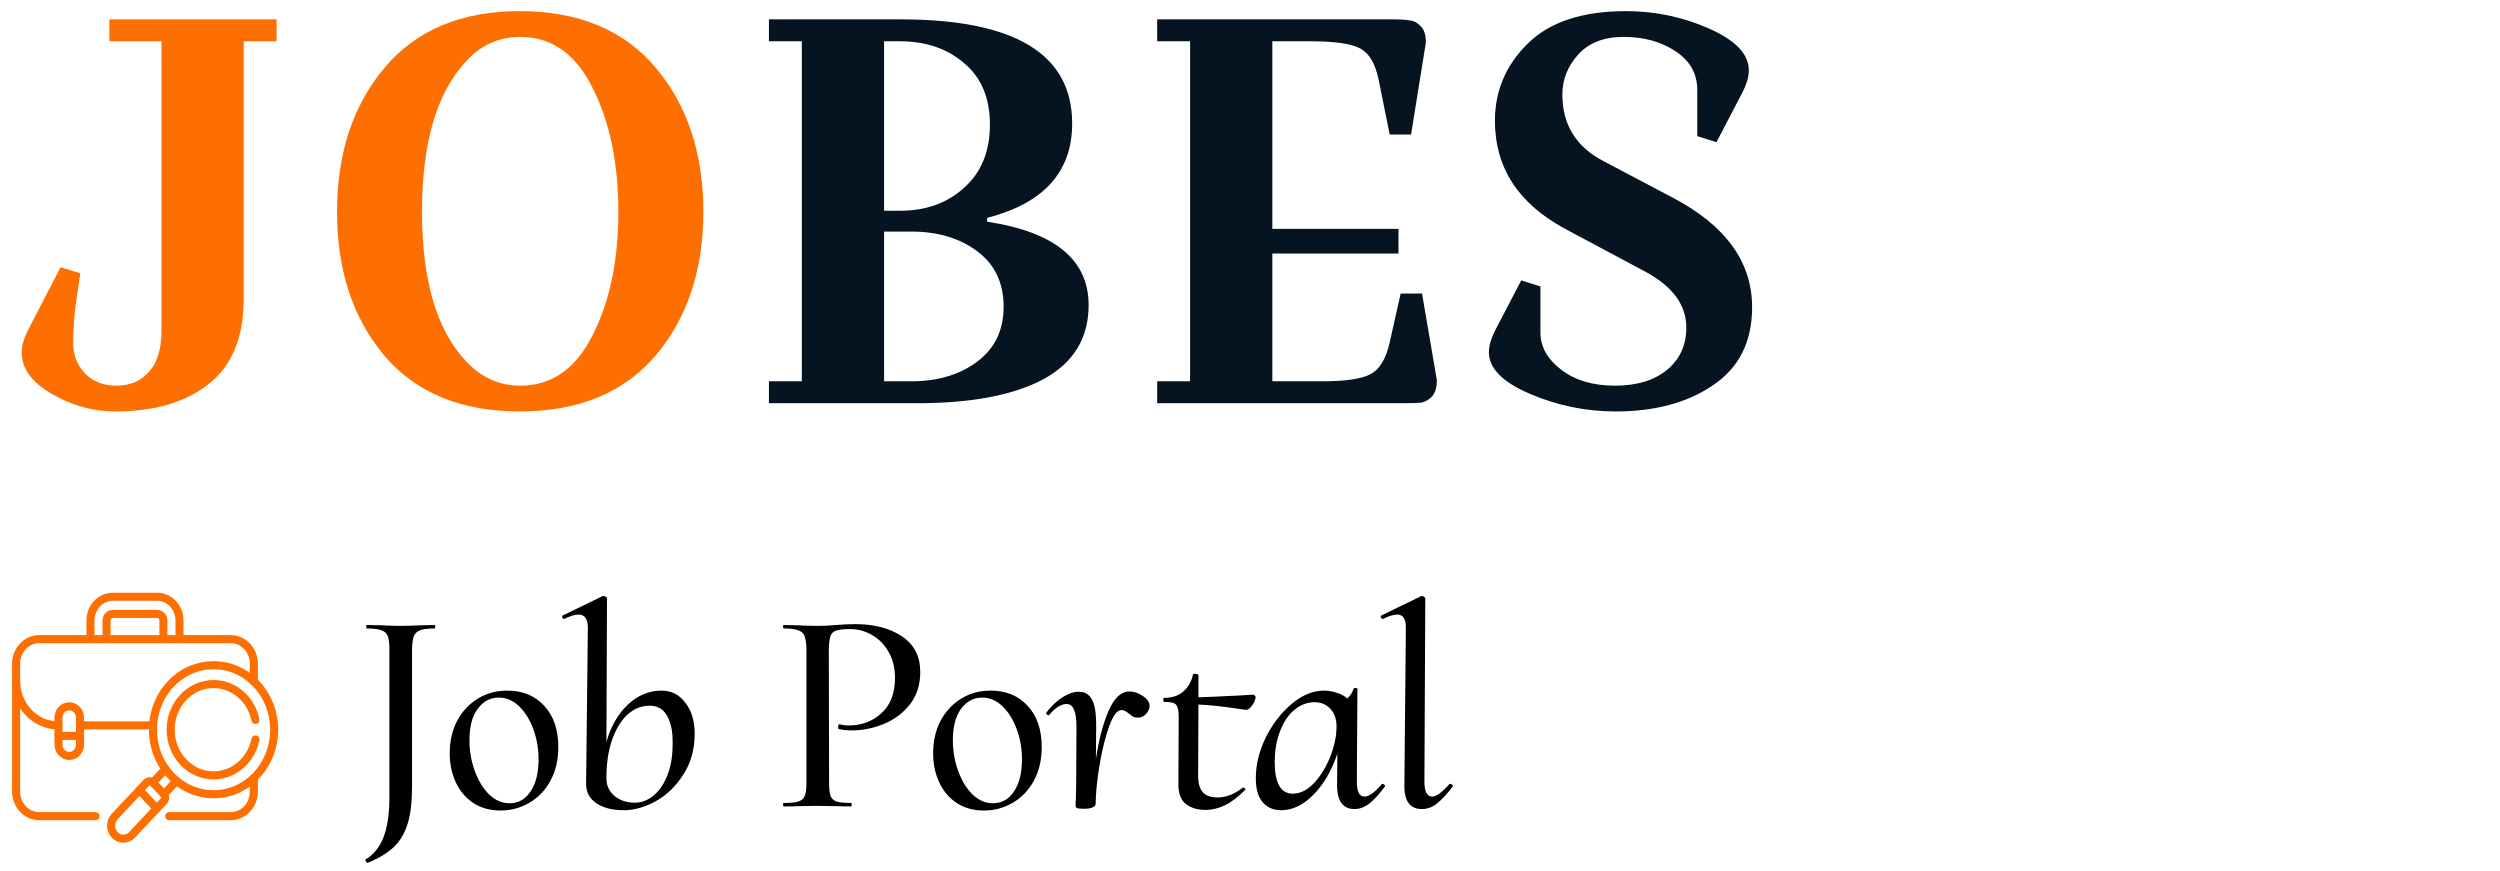 <svg width="155" height="54" viewBox="0 0 155 54" fill="none" xmlns="http://www.w3.org/2000/svg">
<path d="M22.81 53.492C22.762 53.504 22.72 53.474 22.684 53.402C22.648 53.342 22.648 53.3 22.684 53.276C23.212 52.952 23.59 52.46 23.818 51.8C24.046 51.152 24.154 50.312 24.142 49.28V40.208C24.142 39.848 24.106 39.584 24.034 39.416C23.962 39.248 23.83 39.134 23.638 39.074C23.446 39.002 23.152 38.966 22.756 38.966C22.72 38.966 22.702 38.93 22.702 38.858C22.702 38.786 22.72 38.75 22.756 38.75L23.62 38.768C24.1 38.792 24.496 38.804 24.808 38.804C25.156 38.804 25.594 38.792 26.122 38.768L26.932 38.75C26.968 38.75 26.986 38.786 26.986 38.858C26.986 38.93 26.968 38.966 26.932 38.966C26.536 38.966 26.242 39.002 26.05 39.074C25.858 39.146 25.726 39.272 25.654 39.452C25.594 39.62 25.558 39.884 25.546 40.244V48.794C25.546 49.73 25.456 50.486 25.276 51.062C25.096 51.65 24.814 52.13 24.43 52.502C24.046 52.874 23.506 53.204 22.81 53.492ZM31.033 50.252C30.385 50.252 29.821 50.096 29.341 49.784C28.873 49.472 28.513 49.046 28.261 48.506C28.009 47.966 27.883 47.366 27.883 46.706C27.883 45.962 28.033 45.296 28.333 44.708C28.645 44.12 29.071 43.658 29.611 43.322C30.151 42.986 30.763 42.818 31.447 42.818C32.407 42.818 33.175 43.136 33.751 43.772C34.327 44.396 34.615 45.242 34.615 46.31C34.615 47.126 34.447 47.834 34.111 48.434C33.787 49.022 33.349 49.472 32.797 49.784C32.257 50.096 31.669 50.252 31.033 50.252ZM31.591 49.802C32.131 49.802 32.563 49.562 32.887 49.082C33.223 48.59 33.391 47.924 33.391 47.084C33.391 46.424 33.283 45.8 33.067 45.212C32.851 44.624 32.557 44.15 32.185 43.79C31.813 43.43 31.393 43.25 30.925 43.25C30.397 43.25 29.959 43.484 29.611 43.952C29.275 44.408 29.107 45.056 29.107 45.896C29.107 46.556 29.215 47.186 29.431 47.786C29.647 48.386 29.941 48.872 30.313 49.244C30.697 49.616 31.123 49.802 31.591 49.802ZM41.018 42.818C41.63 42.818 42.122 43.07 42.494 43.574C42.878 44.066 43.07 44.702 43.07 45.482C43.07 46.454 42.836 47.3 42.368 48.02C41.912 48.74 41.342 49.292 40.658 49.676C39.974 50.048 39.314 50.234 38.678 50.234C37.958 50.234 37.382 50.084 36.95 49.784C36.53 49.484 36.326 49.076 36.338 48.56L36.446 39.02C36.47 38.408 36.278 38.102 35.87 38.102C35.642 38.102 35.348 38.192 34.988 38.372H34.97C34.91 38.372 34.874 38.342 34.862 38.282C34.838 38.21 34.85 38.168 34.898 38.156L37.382 36.95H37.418C37.466 36.95 37.514 36.968 37.562 37.004C37.61 37.04 37.634 37.07 37.634 37.094L37.598 46.004C37.862 45.056 38.3 44.288 38.912 43.7C39.536 43.112 40.238 42.818 41.018 42.818ZM39.362 49.766C39.782 49.766 40.172 49.616 40.532 49.316C40.892 49.016 41.18 48.584 41.396 48.02C41.612 47.456 41.714 46.796 41.702 46.04C41.714 45.356 41.6 44.804 41.36 44.384C41.132 43.964 40.772 43.754 40.28 43.754C39.764 43.754 39.302 43.94 38.894 44.312C38.498 44.684 38.18 45.212 37.94 45.896C37.712 46.568 37.598 47.342 37.598 48.218V48.272C37.598 48.704 37.766 49.064 38.102 49.352C38.438 49.628 38.858 49.766 39.362 49.766ZM48.614 50C48.578 50 48.554 49.964 48.542 49.892C48.542 49.82 48.566 49.784 48.614 49.784C49.022 49.784 49.316 49.754 49.496 49.694C49.688 49.634 49.82 49.52 49.892 49.352C49.964 49.172 50 48.902 50 48.542V40.208C49.988 39.848 49.946 39.584 49.874 39.416C49.802 39.248 49.67 39.134 49.478 39.074C49.298 39.002 49.01 38.966 48.614 38.966C48.578 38.966 48.554 38.93 48.542 38.858C48.542 38.786 48.566 38.75 48.614 38.75L49.442 38.768C49.922 38.792 50.318 38.804 50.63 38.804C50.906 38.804 51.14 38.798 51.332 38.786C51.536 38.774 51.704 38.762 51.836 38.75C52.256 38.714 52.658 38.696 53.042 38.696C54.206 38.696 55.166 38.948 55.922 39.452C56.678 39.956 57.056 40.694 57.056 41.666C57.056 42.458 56.84 43.13 56.408 43.682C55.976 44.222 55.436 44.624 54.788 44.888C54.14 45.152 53.492 45.284 52.844 45.284C52.484 45.284 52.202 45.254 51.998 45.194C51.974 45.194 51.962 45.158 51.962 45.086C51.962 45.05 51.968 45.008 51.98 44.96C52.004 44.912 52.028 44.894 52.052 44.906C52.208 44.954 52.4 44.978 52.628 44.978C53.42 44.978 54.092 44.726 54.644 44.222C55.208 43.718 55.49 42.986 55.49 42.026C55.49 41.414 55.358 40.88 55.094 40.424C54.83 39.956 54.482 39.602 54.05 39.362C53.63 39.122 53.18 39.002 52.7 39.002C52.316 39.002 52.034 39.032 51.854 39.092C51.686 39.14 51.566 39.248 51.494 39.416C51.434 39.584 51.398 39.86 51.386 40.244L51.404 48.542C51.404 48.902 51.434 49.172 51.494 49.352C51.566 49.52 51.692 49.634 51.872 49.694C52.064 49.754 52.358 49.784 52.754 49.784C52.79 49.784 52.808 49.82 52.808 49.892C52.808 49.964 52.79 50 52.754 50C52.394 50 52.112 49.994 51.908 49.982L50.666 49.964L49.46 49.982C49.256 49.994 48.974 50 48.614 50ZM61.004 50.252C60.356 50.252 59.792 50.096 59.312 49.784C58.844 49.472 58.484 49.046 58.232 48.506C57.98 47.966 57.854 47.366 57.854 46.706C57.854 45.962 58.004 45.296 58.304 44.708C58.616 44.12 59.042 43.658 59.582 43.322C60.122 42.986 60.734 42.818 61.418 42.818C62.378 42.818 63.146 43.136 63.722 43.772C64.298 44.396 64.586 45.242 64.586 46.31C64.586 47.126 64.418 47.834 64.082 48.434C63.758 49.022 63.32 49.472 62.768 49.784C62.228 50.096 61.64 50.252 61.004 50.252ZM61.562 49.802C62.102 49.802 62.534 49.562 62.858 49.082C63.194 48.59 63.362 47.924 63.362 47.084C63.362 46.424 63.254 45.8 63.038 45.212C62.822 44.624 62.528 44.15 62.156 43.79C61.784 43.43 61.364 43.25 60.896 43.25C60.368 43.25 59.93 43.484 59.582 43.952C59.246 44.408 59.078 45.056 59.078 45.896C59.078 46.556 59.186 47.186 59.402 47.786C59.618 48.386 59.912 48.872 60.284 49.244C60.668 49.616 61.094 49.802 61.562 49.802ZM70.016 42.872C70.304 42.872 70.58 42.962 70.844 43.142C71.12 43.322 71.264 43.526 71.276 43.754C71.276 43.934 71.204 44.102 71.06 44.258C70.916 44.414 70.754 44.492 70.574 44.492C70.442 44.492 70.334 44.474 70.25 44.438C70.178 44.39 70.082 44.318 69.962 44.222C69.806 44.09 69.662 44.024 69.53 44.024C69.266 44.024 69.014 44.354 68.774 45.014C68.534 45.674 68.336 46.466 68.18 47.39C68.024 48.314 67.94 49.13 67.928 49.838C67.928 49.934 67.868 50.006 67.748 50.054C67.628 50.114 67.448 50.144 67.208 50.144C66.968 50.144 66.818 50.126 66.758 50.09C66.71 50.066 66.686 50.018 66.686 49.946C66.686 49.802 66.692 49.676 66.704 49.568L66.722 48.668L66.74 45.122C66.752 44.138 66.548 43.646 66.128 43.646C65.96 43.646 65.78 43.706 65.588 43.826C65.408 43.946 65.228 44.114 65.048 44.33C65.036 44.342 65.018 44.348 64.994 44.348C64.958 44.348 64.928 44.33 64.904 44.294C64.868 44.258 64.856 44.222 64.868 44.186C65.192 43.766 65.528 43.448 65.876 43.232C66.224 43.004 66.56 42.89 66.884 42.89C67.256 42.89 67.526 43.046 67.694 43.358C67.874 43.658 67.964 44.216 67.964 45.032L67.946 47.066C68.126 45.854 68.39 44.852 68.738 44.06C69.086 43.268 69.512 42.872 70.016 42.872ZM77.687 43.07C77.735 43.07 77.771 43.088 77.795 43.124C77.831 43.16 77.849 43.196 77.849 43.232C77.837 43.388 77.759 43.562 77.615 43.754C77.483 43.946 77.345 44.03 77.201 44.006L76.823 43.952C75.791 43.796 74.951 43.706 74.303 43.682L74.285 48.092C74.285 48.56 74.381 48.902 74.573 49.118C74.765 49.334 75.071 49.442 75.491 49.442C76.019 49.442 76.541 49.238 77.057 48.83H77.075C77.123 48.83 77.165 48.854 77.201 48.902C77.237 48.938 77.237 48.962 77.201 48.974C76.757 49.418 76.337 49.736 75.941 49.928C75.545 50.12 75.143 50.216 74.735 50.216C74.243 50.216 73.835 50.09 73.511 49.838C73.199 49.586 73.049 49.16 73.061 48.56L73.079 44.492C73.079 44.192 73.055 43.982 73.007 43.862C72.971 43.73 72.893 43.64 72.773 43.592C72.653 43.544 72.455 43.52 72.179 43.52C72.143 43.52 72.125 43.478 72.125 43.394C72.125 43.31 72.137 43.268 72.161 43.268C72.665 43.268 73.067 43.136 73.367 42.872C73.679 42.596 73.877 42.248 73.961 41.828C73.961 41.792 74.009 41.774 74.105 41.774C74.153 41.774 74.195 41.786 74.231 41.81C74.279 41.822 74.303 41.834 74.303 41.846V43.232C74.495 43.232 75.317 43.196 76.769 43.124L77.687 43.07ZM85.672 48.614C85.684 48.602 85.703 48.596 85.727 48.596C85.763 48.596 85.799 48.62 85.835 48.668C85.871 48.704 85.882 48.734 85.871 48.758C85.522 49.226 85.198 49.58 84.898 49.82C84.599 50.048 84.293 50.162 83.981 50.162C83.249 50.162 82.888 49.652 82.9 48.632L82.918 46.724C82.558 47.792 82.061 48.644 81.424 49.28C80.8 49.916 80.135 50.234 79.427 50.234C78.959 50.234 78.581 50.072 78.293 49.748C78.004 49.424 77.861 48.92 77.861 48.236C77.861 47.408 78.064 46.574 78.472 45.734C78.892 44.894 79.427 44.198 80.075 43.646C80.734 43.094 81.406 42.818 82.091 42.818C82.343 42.818 82.594 42.86 82.847 42.944C83.111 43.016 83.338 43.136 83.531 43.304C83.722 43.136 83.855 42.932 83.927 42.692C83.927 42.668 83.957 42.656 84.016 42.656C84.136 42.656 84.184 42.674 84.16 42.71L84.124 48.398C84.112 49.058 84.269 49.388 84.593 49.388C84.88 49.388 85.24 49.13 85.672 48.614ZM82.865 45.05C82.865 44.594 82.739 44.228 82.487 43.952C82.234 43.676 81.904 43.538 81.496 43.538C81.04 43.538 80.621 43.7 80.237 44.024C79.865 44.336 79.57 44.78 79.355 45.356C79.138 45.92 79.031 46.562 79.031 47.282C79.043 48.566 79.415 49.208 80.147 49.208C80.615 49.208 81.058 48.986 81.478 48.542C81.898 48.086 82.234 47.534 82.487 46.886C82.739 46.226 82.865 45.614 82.865 45.05ZM88.152 50.162C87.408 50.162 87.048 49.652 87.072 48.632L87.162 39.02C87.186 38.408 87.006 38.102 86.622 38.102C86.418 38.102 86.124 38.192 85.74 38.372H85.722C85.674 38.372 85.638 38.342 85.614 38.282C85.59 38.222 85.602 38.18 85.65 38.156L88.134 36.95H88.17C88.218 36.95 88.26 36.968 88.296 37.004C88.344 37.04 88.368 37.07 88.368 37.094L88.314 48.398C88.302 49.058 88.464 49.388 88.8 49.388C89.052 49.388 89.406 49.13 89.862 48.614C89.874 48.602 89.892 48.596 89.916 48.596C89.964 48.596 90.006 48.62 90.042 48.668C90.09 48.704 90.102 48.734 90.078 48.758C89.706 49.238 89.376 49.592 89.088 49.82C88.8 50.048 88.488 50.162 88.152 50.162Z" fill="black"/>
<path d="M10.165 49.246L10.947 48.413" stroke="#FF6F00 " stroke-width="0.5" stroke-miterlimit="10" stroke-linecap="round" stroke-linejoin="round"/>
<path d="M10.26 47.682L9.478 48.515" stroke="#FF6F00 " stroke-width="0.5" stroke-miterlimit="10" stroke-linecap="round" stroke-linejoin="round"/>
<path d="M10.493 50.602H14.307C15.098 50.602 15.739 49.92 15.739 49.078V48.232" stroke="#FF6F00 " stroke-width="0.5" stroke-miterlimit="10" stroke-linecap="round" stroke-linejoin="round"/>
<path d="M15.739 42.252V41.151C15.739 40.31 15.098 39.628 14.307 39.628H2.432C1.641 39.628 1 40.31 1 41.151V49.078C1 49.92 1.641 50.602 2.432 50.602H5.926" stroke="#FF6F00 " stroke-width="0.5" stroke-miterlimit="10" stroke-linecap="round" stroke-linejoin="round"/>
<path d="M1 42.211C1 43.736 2.162 44.973 3.595 44.973H3.624" stroke="#FF6F00 " stroke-width="0.5" stroke-miterlimit="10" stroke-linecap="round" stroke-linejoin="round"/>
<path d="M4.963 44.973H9.489" stroke="#FF6F00 " stroke-width="0.5" stroke-miterlimit="10" stroke-linecap="round" stroke-linejoin="round"/>
<path d="M8.184 51.764L10.153 49.668C10.266 49.548 10.266 49.353 10.153 49.233L9.49 48.527C9.377 48.407 9.194 48.407 9.081 48.527L7.112 50.623C6.816 50.938 6.816 51.449 7.112 51.764C7.408 52.079 7.888 52.079 8.184 51.764Z" stroke="#FF6F00 " stroke-width="0.5" stroke-miterlimit="10" stroke-linecap="round" stroke-linejoin="round"/>
<path d="M8.647 48.989L9.719 50.13" stroke="#FF6F00 " stroke-width="0.5" stroke-miterlimit="10" stroke-linecap="round" stroke-linejoin="round"/>
<path d="M15.899 48.071C14.431 49.634 12.05 49.634 10.582 48.071C9.113 46.509 9.113 43.975 10.582 42.413C12.05 40.85 14.431 40.85 15.899 42.413C17.367 43.975 17.367 46.509 15.899 48.071Z" stroke="#FF6F00 " stroke-width="0.5" stroke-miterlimit="10" stroke-linecap="round" stroke-linejoin="round"/>
<path d="M15.838 45.846C15.733 46.358 15.494 46.845 15.12 47.243C14.082 48.348 12.398 48.348 11.36 47.243C10.322 46.138 10.322 44.346 11.36 43.241C12.398 42.136 14.082 42.136 15.12 43.241C15.494 43.639 15.733 44.125 15.837 44.637" stroke="#FF6F00 " stroke-width="0.5" stroke-miterlimit="10" stroke-linecap="round" stroke-linejoin="round"/>
<path d="M4.294 46.869C3.924 46.869 3.625 46.55 3.625 46.157V44.502C3.625 44.109 3.924 43.79 4.294 43.79C4.663 43.79 4.963 44.109 4.963 44.502V46.157C4.963 46.55 4.663 46.869 4.294 46.869Z" stroke="#FF6F00 " stroke-width="0.5" stroke-miterlimit="10" stroke-linecap="round" stroke-linejoin="round"/>
<path d="M4.963 45.624H3.625" stroke="#FF6F00 " stroke-width="0.5" stroke-miterlimit="10" stroke-linecap="round" stroke-linejoin="round"/>
<path d="M11.13 39.628V38.476C11.13 37.662 10.508 37 9.743 37H6.995C6.23 37 5.608 37.662 5.608 38.476V39.628" stroke="#FF6F00 " stroke-width="0.5" stroke-miterlimit="10" stroke-linecap="round" stroke-linejoin="round"/>
<path d="M6.606 39.628V38.476C6.606 38.248 6.781 38.062 6.995 38.062H9.743C9.958 38.062 10.132 38.248 10.132 38.476V39.628" stroke="#FF6F00 " stroke-width="0.5" stroke-miterlimit="10" stroke-linecap="round" stroke-linejoin="round"/>
<path d="M15.11 2.56V18.54C15.11 20.92 14.385 22.677 12.934 23.81C11.506 24.943 9.579 25.51 7.154 25.51C5.771 25.51 4.457 25.147 3.21 24.422C1.963 23.697 1.34 22.835 1.34 21.838C1.34 21.453 1.465 21.011 1.714 20.512L3.754 16.568L4.978 16.942L4.672 19.05C4.581 19.843 4.536 20.591 4.536 21.294C4.536 21.997 4.774 22.609 5.25 23.13C5.749 23.651 6.406 23.912 7.222 23.912C8.061 23.912 8.729 23.629 9.228 23.062C9.749 22.495 10.01 21.645 10.01 20.512V2.56H6.78V1.2H17.15V2.56H15.11ZM20.895 13.134C20.895 9.53 21.87 6.561 23.819 4.226C25.791 1.869 28.591 0.69 32.217 0.69C35.867 0.69 38.677 1.857 40.649 4.192C42.621 6.527 43.607 9.507 43.607 13.134C43.607 16.738 42.621 19.707 40.649 22.042C38.677 24.354 35.867 25.51 32.217 25.51C28.591 25.51 25.791 24.354 23.819 22.042C21.87 19.707 20.895 16.738 20.895 13.134ZM32.251 2.288C30.914 2.288 29.781 2.809 28.851 3.852C27.061 5.801 26.165 8.895 26.165 13.134C26.165 17.35 27.061 20.421 28.851 22.348C29.803 23.391 30.937 23.912 32.251 23.912C34.201 23.912 35.697 22.869 36.739 20.784C37.805 18.699 38.337 16.149 38.337 13.134C38.337 10.097 37.805 7.535 36.739 5.45C35.697 3.342 34.201 2.288 32.251 2.288Z" fill="#FF6F00 "/>
<path d="M47.673 2.56V1.2H55.833C62.928 1.2 66.475 3.353 66.475 7.66C66.475 10.652 64.718 12.601 61.205 13.508V13.746C65.398 14.381 67.495 16.103 67.495 18.914C67.495 20.954 66.566 22.484 64.707 23.504C62.848 24.501 60.23 25 56.853 25H47.673V23.64H49.713V2.56H47.673ZM56.513 14.358H54.813V23.64H56.513C58.145 23.64 59.505 23.232 60.593 22.416C61.681 21.6 62.225 20.467 62.225 19.016C62.225 17.543 61.681 16.398 60.593 15.582C59.505 14.766 58.145 14.358 56.513 14.358ZM55.799 2.56H54.813V13.066H55.799C57.408 13.066 58.734 12.59 59.777 11.638C60.842 10.686 61.375 9.383 61.375 7.728C61.375 6.073 60.842 4.804 59.777 3.92C58.734 3.013 57.408 2.56 55.799 2.56ZM87.011 25H71.745V23.64H73.785V2.56H71.745V1.2H86.331C86.83 1.2 87.193 1.223 87.419 1.268C87.669 1.291 87.895 1.415 88.099 1.642C88.303 1.846 88.405 2.175 88.405 2.628L87.487 8.34H86.161L85.481 4.974C85.277 3.954 84.892 3.297 84.325 3.002C83.781 2.707 82.761 2.56 81.265 2.56H78.885V14.188H86.705V15.718H78.885V23.64H81.945C83.419 23.64 84.427 23.493 84.971 23.198C85.538 22.903 85.935 22.246 86.161 21.226L86.841 18.2H88.167L89.085 23.572C89.085 24.025 88.983 24.365 88.779 24.592C88.575 24.796 88.349 24.921 88.099 24.966C87.873 24.989 87.51 25 87.011 25ZM95.507 20.614C95.507 21.498 95.938 22.269 96.799 22.926C97.661 23.583 98.771 23.912 100.131 23.912C101.491 23.912 102.568 23.583 103.361 22.926C104.155 22.269 104.551 21.396 104.551 20.308C104.551 18.925 103.724 17.781 102.069 16.874L97.037 14.188C94.136 12.624 92.685 10.391 92.685 7.49C92.685 5.631 93.365 4.033 94.725 2.696C96.085 1.359 98.114 0.69 100.811 0.69C102.625 0.69 104.347 1.053 105.979 1.778C107.611 2.503 108.427 3.365 108.427 4.362C108.427 4.747 108.303 5.189 108.053 5.688L106.421 8.816L105.231 8.442V5.586C105.231 4.566 104.778 3.761 103.871 3.172C102.987 2.583 101.922 2.288 100.675 2.288C99.451 2.288 98.511 2.651 97.853 3.376C97.196 4.101 96.867 4.929 96.867 5.858C96.867 7.717 97.706 9.088 99.383 9.972L103.701 12.25C106.988 13.973 108.631 16.239 108.631 19.05C108.631 21.181 107.827 22.79 106.217 23.878C104.631 24.966 102.613 25.51 100.165 25.51C98.329 25.51 96.561 25.147 94.861 24.422C93.161 23.697 92.311 22.835 92.311 21.838C92.311 21.453 92.436 21.011 92.685 20.512L94.317 17.384L95.507 17.758V20.614Z" fill="#061421"/>
</svg>
